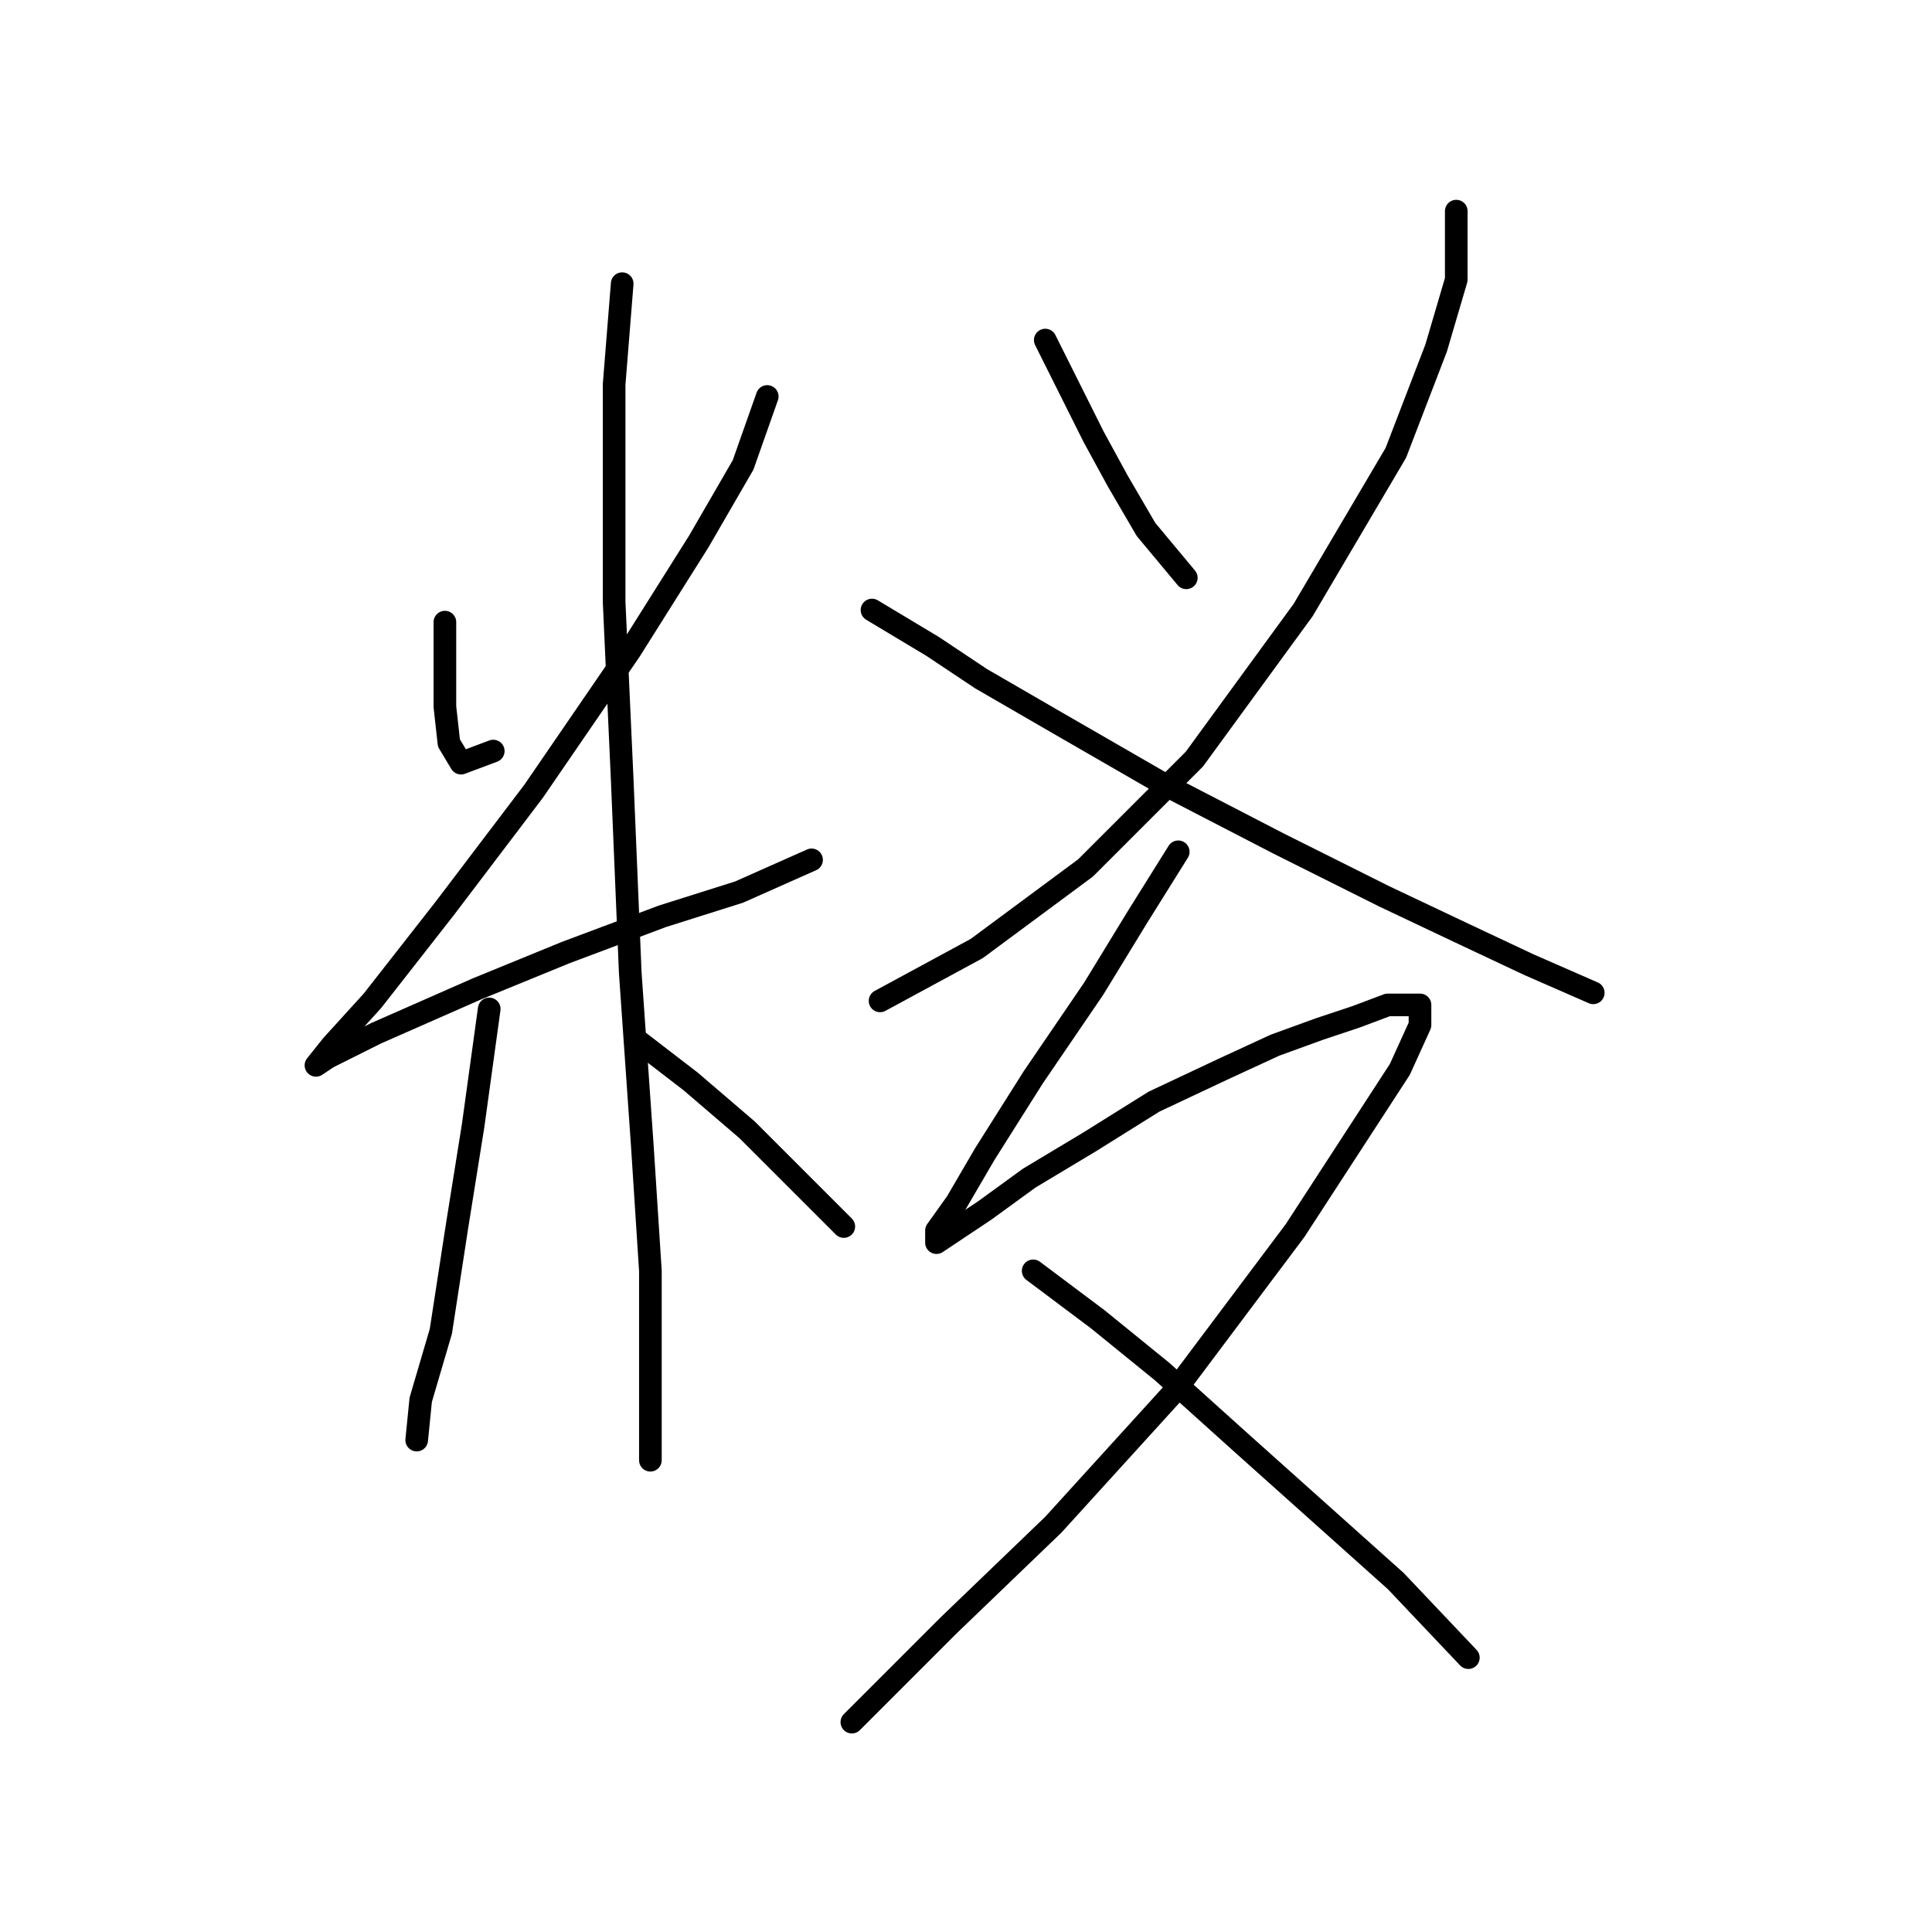 <?xml version="1.0" standalone="no"?>
    <svg width="256" height="256" xmlns="http://www.w3.org/2000/svg" version="1.1">
    <polyline stroke="black" stroke-width="3" stroke-linecap="round" fill="transparent" stroke-linejoin="round" points="58.951 82.435 58.951 93.647 59.485 98.452 61.087 101.122 65.358 99.52 65.358 99.52 " />
        <polyline stroke="black" stroke-width="3" stroke-linecap="round" fill="transparent" stroke-linejoin="round" points="101.664 52.536 98.46 61.613 92.587 71.757 83.511 86.172 70.697 104.859 58.951 120.342 49.341 132.622 44.002 138.495 41.866 141.165 43.468 140.097 49.875 136.893 63.222 131.02 74.968 126.215 87.782 121.41 97.926 118.207 107.537 113.935 107.537 113.935 " />
        <polyline stroke="black" stroke-width="3" stroke-linecap="round" fill="transparent" stroke-linejoin="round" points="82.443 37.587 81.375 50.934 81.375 63.214 81.375 79.765 82.443 103.257 83.511 128.885 85.112 151.843 86.18 168.394 86.18 181.208 86.18 187.081 86.18 191.352 86.18 193.488 86.18 193.488 " />
        <polyline stroke="black" stroke-width="3" stroke-linecap="round" fill="transparent" stroke-linejoin="round" points="64.824 133.69 62.688 149.173 60.553 162.521 58.417 176.403 55.748 185.479 55.214 190.818 55.214 190.818 " />
        <polyline stroke="black" stroke-width="3" stroke-linecap="round" fill="transparent" stroke-linejoin="round" points="84.579 137.961 91.519 143.3 98.994 149.707 105.935 156.648 111.808 162.521 111.808 162.521 " />
        <polyline stroke="black" stroke-width="3" stroke-linecap="round" fill="transparent" stroke-linejoin="round" points="138.503 45.061 144.91 57.875 148.114 63.748 151.851 70.155 157.19 76.562 157.19 76.562 " />
        <polyline stroke="black" stroke-width="3" stroke-linecap="round" fill="transparent" stroke-linejoin="round" points="192.962 27.976 192.962 37.053 190.292 46.129 184.953 60.011 172.673 80.833 158.258 100.588 143.842 115.003 129.427 125.681 116.613 132.622 116.613 132.622 " />
        <polyline stroke="black" stroke-width="3" stroke-linecap="round" fill="transparent" stroke-linejoin="round" points="115.545 80.833 123.554 85.638 129.961 89.91 140.105 95.783 153.987 103.791 169.47 111.8 183.351 118.741 193.496 123.546 202.572 127.817 211.115 131.554 211.115 131.554 " />
        <polyline stroke="black" stroke-width="3" stroke-linecap="round" fill="transparent" stroke-linejoin="round" points="156.122 112.868 150.783 121.41 144.91 131.02 136.902 142.766 130.495 152.911 126.757 159.318 124.088 163.055 124.088 164.657 125.689 163.589 130.495 160.385 136.368 156.114 144.376 151.309 152.919 145.97 161.995 141.699 168.936 138.495 174.809 136.36 179.614 134.758 183.885 133.156 186.555 133.156 188.157 133.156 188.157 135.826 185.487 141.699 171.606 163.055 155.588 184.411 139.571 202.03 125.689 215.378 112.876 228.192 112.876 228.192 " />
        <polyline stroke="black" stroke-width="3" stroke-linecap="round" fill="transparent" stroke-linejoin="round" points="136.902 168.394 145.444 174.801 153.987 181.742 164.665 191.352 174.809 200.428 184.953 209.505 194.564 219.649 194.564 219.649 " />
        </svg>